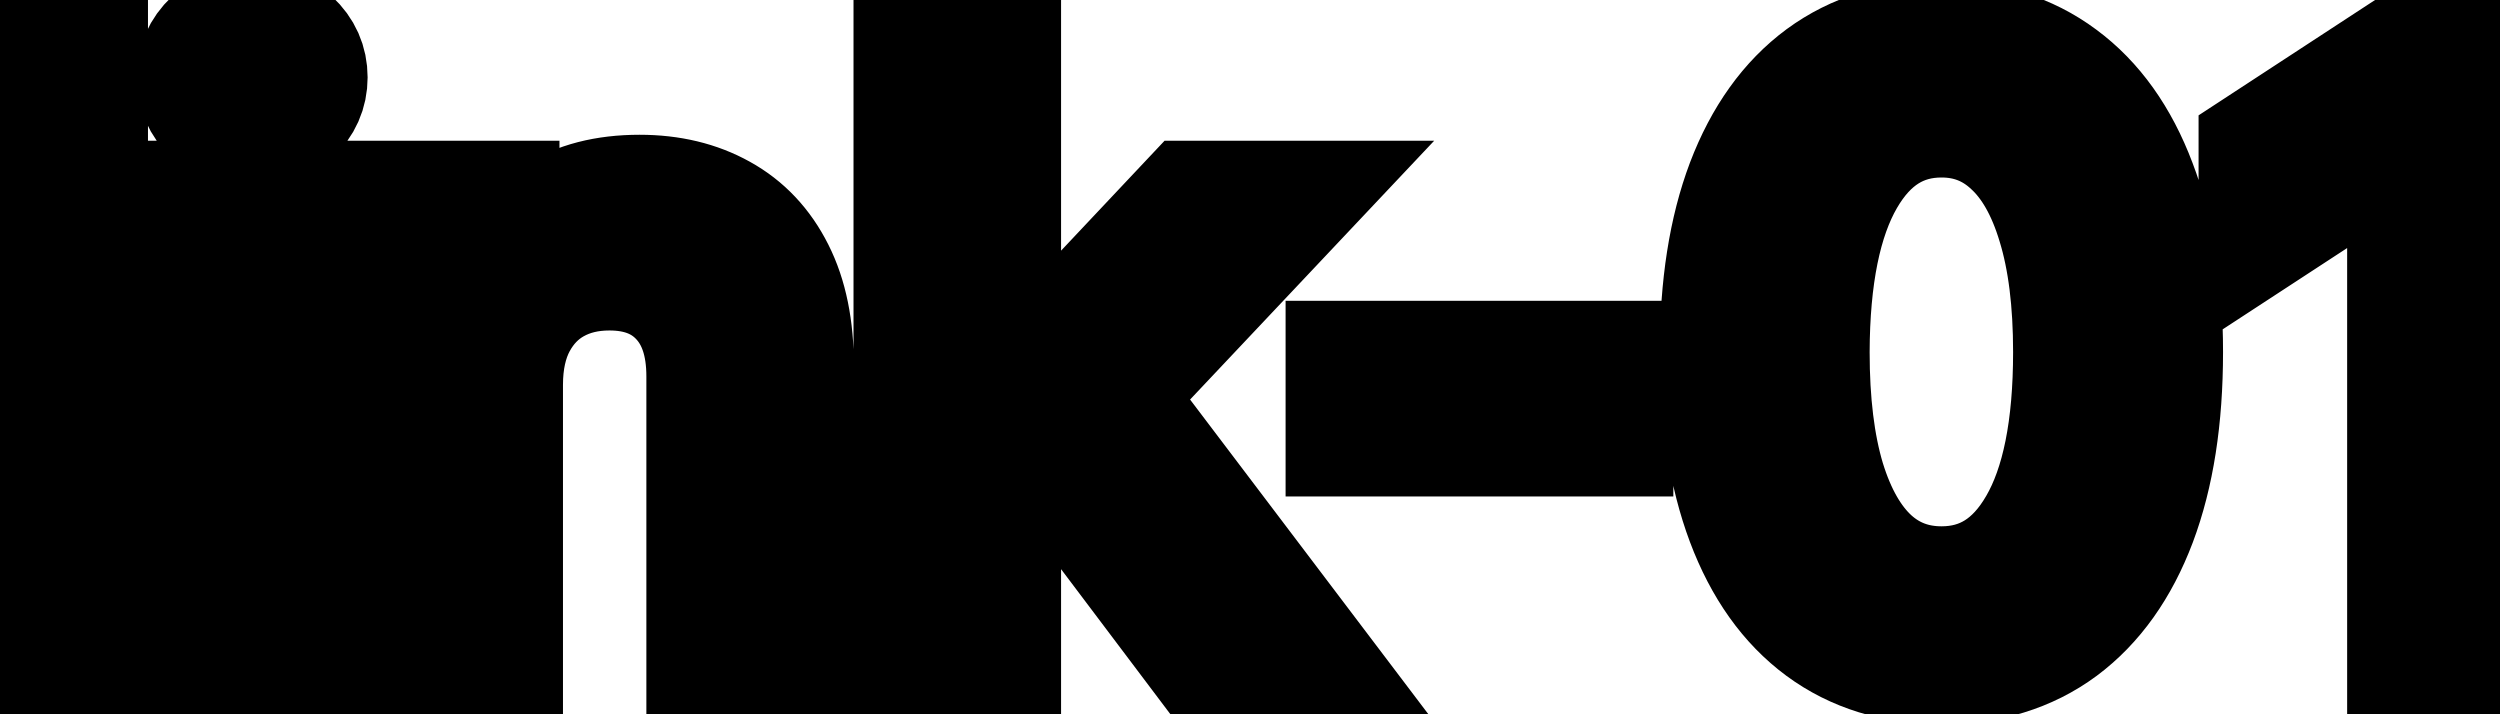 <svg viewBox="0 0 42 12" fill="none" stroke-width="2" stroke="currentColor" aria-hidden="true">
  <path d="M1.486 0.818V11H-0.001V0.818H1.486ZM3.486 11V3.364H4.972V11H3.486ZM4.236 2.185C3.978 2.185 3.756 2.099 3.57 1.927C3.388 1.751 3.297 1.542 3.297 1.3C3.297 1.055 3.388 0.846 3.57 0.674C3.756 0.498 3.978 0.411 4.236 0.411C4.495 0.411 4.715 0.498 4.898 0.674C5.083 0.846 5.176 1.055 5.176 1.3C5.176 1.542 5.083 1.751 4.898 1.927C4.715 2.099 4.495 2.185 4.236 2.185ZM8.458 6.466V11H6.972V3.364H8.399V4.607H8.493C8.669 4.202 8.944 3.877 9.319 3.632C9.696 3.387 10.172 3.264 10.745 3.264C11.266 3.264 11.722 3.374 12.113 3.592C12.504 3.808 12.807 4.129 13.022 4.557C13.238 4.984 13.345 5.513 13.345 6.143V11H11.859V6.322C11.859 5.768 11.715 5.336 11.427 5.024C11.138 4.709 10.742 4.552 10.238 4.552C9.894 4.552 9.587 4.626 9.319 4.776C9.053 4.925 8.843 5.143 8.687 5.432C8.535 5.717 8.458 6.062 8.458 6.466ZM16.706 8.41L16.696 6.595H16.955L19.997 3.364H21.777L18.307 7.043H18.073L16.706 8.41ZM15.339 11V0.818H16.826V11H15.339ZM20.162 11L17.427 7.371L18.451 6.332L21.986 11H20.162ZM27.112 6.053V7.341H22.598V6.053H27.112ZM32.618 11.169C31.832 11.166 31.161 10.959 30.604 10.548C30.048 10.137 29.622 9.538 29.327 8.753C29.032 7.967 28.884 7.021 28.884 5.914C28.884 4.81 29.032 3.867 29.327 3.085C29.625 2.303 30.053 1.706 30.609 1.295C31.169 0.884 31.839 0.679 32.618 0.679C33.397 0.679 34.065 0.886 34.621 1.3C35.178 1.711 35.604 2.308 35.899 3.09C36.197 3.869 36.347 4.81 36.347 5.914C36.347 7.024 36.199 7.972 35.904 8.758C35.609 9.54 35.183 10.138 34.626 10.553C34.07 10.963 33.4 11.169 32.618 11.169ZM32.618 9.842C33.307 9.842 33.846 9.505 34.234 8.832C34.625 8.16 34.82 7.187 34.82 5.914C34.82 5.069 34.731 4.355 34.552 3.771C34.376 3.185 34.123 2.741 33.791 2.439C33.463 2.134 33.072 1.982 32.618 1.982C31.932 1.982 31.393 2.32 31.002 2.996C30.611 3.672 30.414 4.645 30.41 5.914C30.41 6.763 30.498 7.48 30.674 8.067C30.853 8.65 31.107 9.093 31.435 9.394C31.763 9.692 32.157 9.842 32.618 9.842ZM41.973 0.818V11H40.432V2.359H40.372L37.936 3.95V2.479L40.477 0.818H41.973Z" fill="black"/>
</svg>
